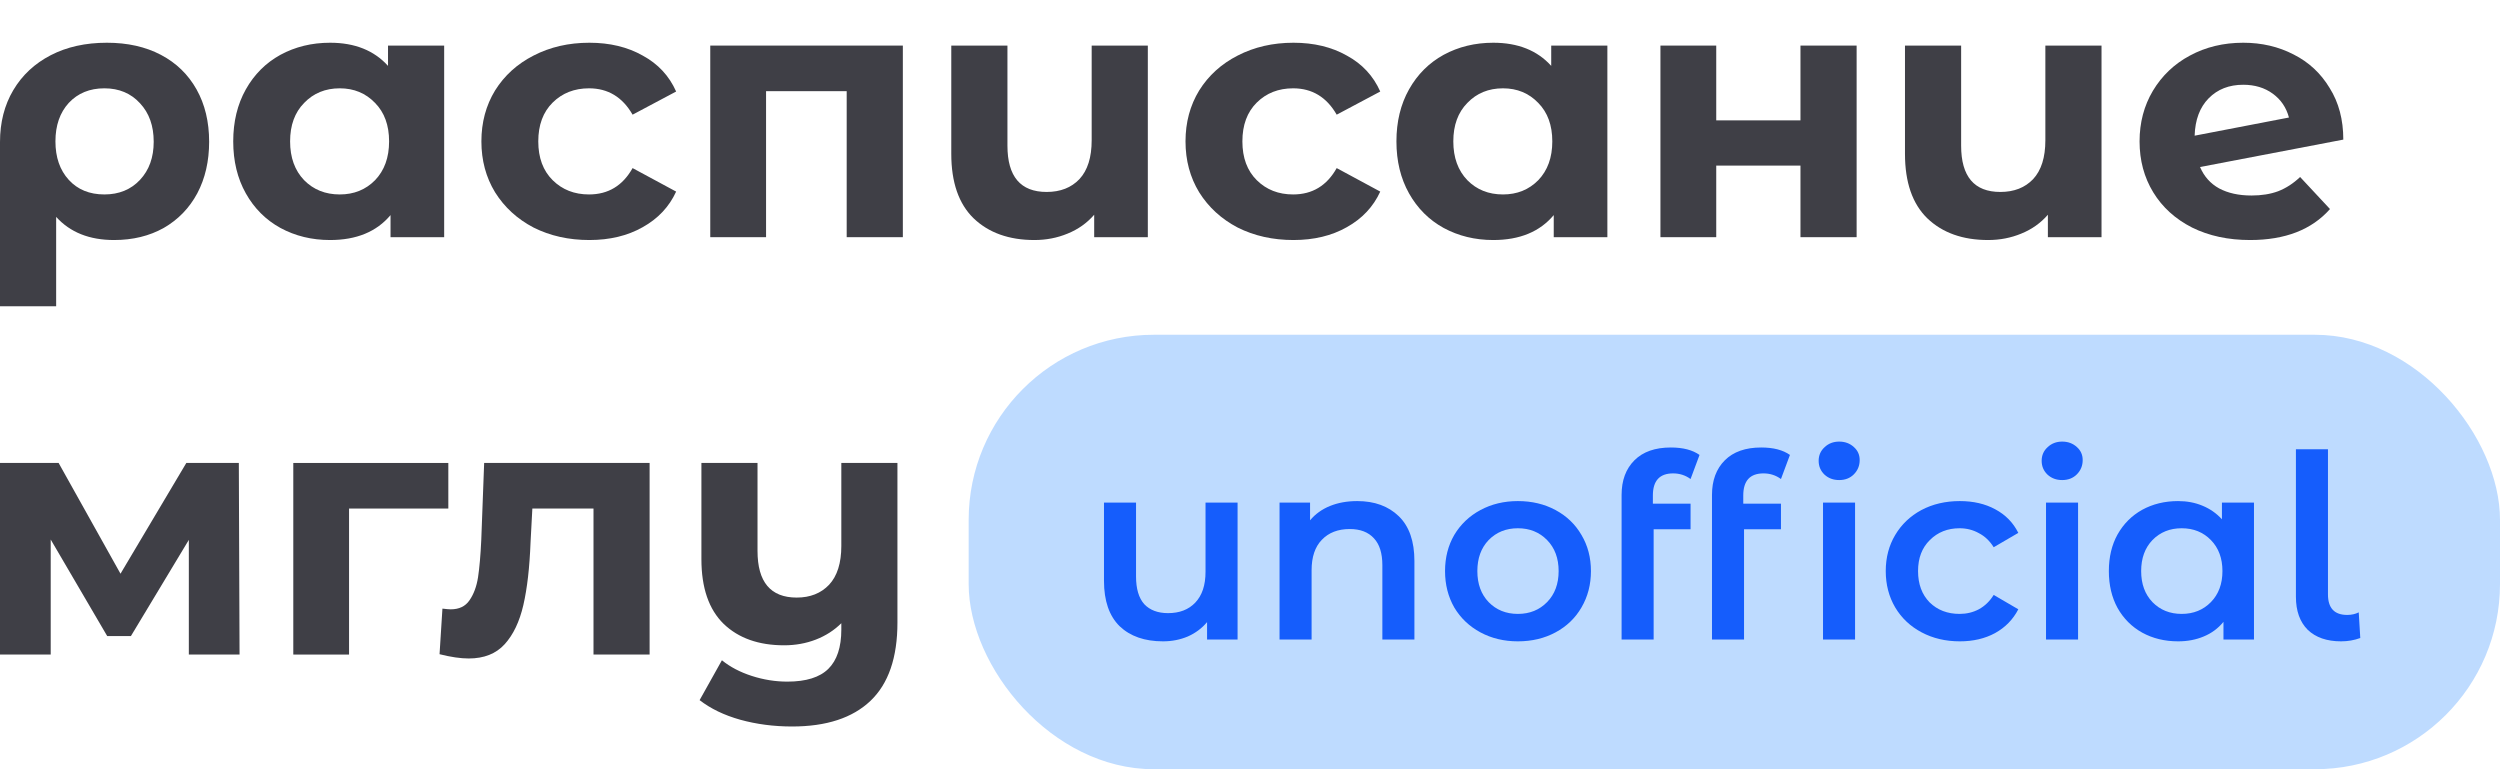<svg width="351" height="108" viewBox="0 0 351 108" fill="none" xmlns="http://www.w3.org/2000/svg">
<path d="M15.01 6C17.908 6 20.435 6.567 22.591 7.7C24.747 8.833 26.415 10.45 27.594 12.55C28.774 14.65 29.363 17.1 29.363 19.9C29.363 22.633 28.807 25.05 27.695 27.15C26.584 29.217 25.017 30.833 22.995 32C20.974 33.133 18.649 33.7 16.021 33.7C12.55 33.7 9.838 32.617 7.884 30.45V43H0V19.95C0 17.183 0.623 14.75 1.87 12.65C3.117 10.55 4.869 8.917 7.126 7.75C9.383 6.583 12.011 6 15.01 6ZM14.656 27.3C16.712 27.3 18.379 26.617 19.66 25.25C20.94 23.883 21.58 22.1 21.58 19.9C21.58 17.667 20.94 15.867 19.66 14.5C18.379 13.1 16.712 12.4 14.656 12.4C12.601 12.4 10.933 13.083 9.653 14.45C8.406 15.817 7.783 17.617 7.783 19.85C7.783 22.083 8.406 23.883 9.653 25.25C10.9 26.617 12.567 27.3 14.656 27.3Z" fill="#3F3F46"/>
<path d="M62.361 6.4V33.3H54.831V30.2C52.877 32.533 50.047 33.7 46.34 33.7C43.78 33.7 41.455 33.133 39.366 32C37.311 30.867 35.694 29.25 34.514 27.15C33.335 25.05 32.745 22.617 32.745 19.85C32.745 17.083 33.335 14.65 34.514 12.55C35.694 10.45 37.311 8.833 39.366 7.7C41.455 6.567 43.78 6 46.34 6C49.811 6 52.523 7.083 54.477 9.25V6.4H62.361ZM47.705 27.3C49.693 27.3 51.344 26.633 52.658 25.3C53.972 23.933 54.629 22.117 54.629 19.85C54.629 17.583 53.972 15.783 52.658 14.45C51.344 13.083 49.693 12.4 47.705 12.4C45.683 12.4 44.016 13.083 42.702 14.45C41.388 15.783 40.73 17.583 40.73 19.85C40.73 22.117 41.388 23.933 42.702 25.3C44.016 26.633 45.683 27.3 47.705 27.3Z" fill="#3F3F46"/>
<path d="M82.75 33.7C79.853 33.7 77.241 33.117 74.917 31.95C72.626 30.75 70.823 29.1 69.509 27C68.229 24.9 67.588 22.517 67.588 19.85C67.588 17.183 68.229 14.8 69.509 12.7C70.823 10.6 72.626 8.967 74.917 7.8C77.241 6.6 79.853 6 82.75 6C85.614 6 88.107 6.6 90.23 7.8C92.386 8.967 93.953 10.65 94.93 12.85L88.815 16.1C87.4 13.633 85.361 12.4 82.7 12.4C80.644 12.4 78.943 13.067 77.595 14.4C76.248 15.733 75.574 17.55 75.574 19.85C75.574 22.15 76.248 23.967 77.595 25.3C78.943 26.633 80.644 27.3 82.7 27.3C85.395 27.3 87.433 26.067 88.815 23.6L94.93 26.9C93.953 29.033 92.386 30.7 90.23 31.9C88.107 33.1 85.614 33.7 82.75 33.7Z" fill="#3F3F46"/>
<path d="M126.759 6.4V33.3H118.875V12.8H107.555V33.3H99.721V6.4H126.759Z" fill="#3F3F46"/>
<path d="M161.155 6.4V33.3H153.624V30.15C152.614 31.317 151.367 32.2 149.885 32.8C148.436 33.4 146.886 33.7 145.235 33.7C141.664 33.7 138.816 32.683 136.694 30.65C134.605 28.617 133.56 25.6 133.56 21.6V6.4H141.445V20.45C141.445 24.783 143.281 26.95 146.953 26.95C148.874 26.95 150.407 26.35 151.552 25.15C152.698 23.917 153.271 22.1 153.271 19.7V6.4H161.155Z" fill="#3F3F46"/>
<path d="M181.607 33.7C178.71 33.7 176.099 33.117 173.774 31.95C171.483 30.75 169.68 29.1 168.366 27C167.086 24.9 166.446 22.517 166.446 19.85C166.446 17.183 167.086 14.8 168.366 12.7C169.68 10.6 171.483 8.967 173.774 7.8C176.099 6.6 178.71 6 181.607 6C184.471 6 186.964 6.6 189.087 7.8C191.243 8.967 192.81 10.65 193.787 12.85L187.672 16.1C186.257 13.633 184.218 12.4 181.557 12.4C179.501 12.4 177.8 13.067 176.452 14.4C175.105 15.733 174.431 17.55 174.431 19.85C174.431 22.15 175.105 23.967 176.452 25.3C177.8 26.633 179.501 27.3 181.557 27.3C184.252 27.3 186.291 26.067 187.672 23.6L193.787 26.9C192.81 29.033 191.243 30.7 189.087 31.9C186.964 33.1 184.471 33.7 181.607 33.7Z" fill="#3F3F46"/>
<path d="M225.675 6.4V33.3H218.145V30.2C216.191 32.533 213.361 33.7 209.654 33.7C207.094 33.7 204.769 33.133 202.68 32C200.625 30.867 199.008 29.25 197.828 27.15C196.649 25.05 196.059 22.617 196.059 19.85C196.059 17.083 196.649 14.65 197.828 12.55C199.008 10.45 200.625 8.833 202.68 7.7C204.769 6.567 207.094 6 209.654 6C213.125 6 215.837 7.083 217.791 9.25V6.4H225.675ZM211.019 27.3C213.007 27.3 214.658 26.633 215.972 25.3C217.286 23.933 217.943 22.117 217.943 19.85C217.943 17.583 217.286 15.783 215.972 14.45C214.658 13.083 213.007 12.4 211.019 12.4C208.997 12.4 207.33 13.083 206.016 14.45C204.702 15.783 204.045 17.583 204.045 19.85C204.045 22.117 204.702 23.933 206.016 25.3C207.33 26.633 208.997 27.3 211.019 27.3Z" fill="#3F3F46"/>
<path d="M233.126 6.4H240.96V16.9H252.786V6.4H260.67V33.3H252.786V23.25H240.96V33.3H233.126V6.4Z" fill="#3F3F46"/>
<path d="M295.054 6.4V33.3H287.523V30.15C286.512 31.317 285.266 32.2 283.783 32.8C282.335 33.4 280.785 33.7 279.134 33.7C275.562 33.7 272.715 32.683 270.593 30.65C268.504 28.617 267.459 25.6 267.459 21.6V6.4H275.343V20.45C275.343 24.783 277.18 26.95 280.852 26.95C282.773 26.95 284.306 26.35 285.451 25.15C286.597 23.917 287.169 22.1 287.169 19.7V6.4H295.054Z" fill="#3F3F46"/>
<path d="M316.113 27.45C317.528 27.45 318.774 27.25 319.852 26.85C320.964 26.417 321.992 25.75 322.935 24.85L327.13 29.35C324.569 32.25 320.829 33.7 315.91 33.7C312.844 33.7 310.132 33.117 307.774 31.95C305.415 30.75 303.596 29.1 302.315 27C301.035 24.9 300.395 22.517 300.395 19.85C300.395 17.217 301.018 14.85 302.265 12.75C303.545 10.617 305.28 8.967 307.47 7.8C309.694 6.6 312.187 6 314.95 6C317.544 6 319.903 6.55 322.026 7.65C324.148 8.717 325.833 10.283 327.079 12.35C328.36 14.383 329 16.8 329 19.6L308.885 23.45C309.458 24.783 310.351 25.783 311.564 26.45C312.811 27.117 314.327 27.45 316.113 27.45ZM314.95 11.9C312.962 11.9 311.345 12.533 310.098 13.8C308.852 15.067 308.195 16.817 308.127 19.05L321.369 16.5C320.998 15.1 320.24 13.983 319.094 13.15C317.949 12.317 316.567 11.9 314.95 11.9Z" fill="#3F3F46"/>
<path d="M26.512 91.9V75.8L18.382 89.3H15.049L7.12 75.75V91.9H0V65H8.231L16.918 80.55L26.159 65H33.532L33.633 91.9H26.512Z" fill="#3F3F46"/>
<path d="M62.945 71.4H49.007V91.9H41.179V65H62.945V71.4Z" fill="#3F3F46"/>
<path d="M91.205 65V91.9H83.327V71.4H74.742L74.489 76.15C74.355 79.683 74.018 82.617 73.479 84.95C72.941 87.283 72.065 89.117 70.853 90.45C69.641 91.783 67.958 92.45 65.803 92.45C64.659 92.45 63.295 92.25 61.713 91.85L62.117 85.45C62.656 85.517 63.043 85.55 63.278 85.55C64.457 85.55 65.332 85.133 65.904 84.3C66.51 83.433 66.914 82.35 67.116 81.05C67.318 79.717 67.47 77.967 67.571 75.8L67.975 65H91.205Z" fill="#3F3F46"/>
<path d="M126 65V87.4C126 92.333 124.738 96 122.213 98.4C119.688 100.8 116.018 102 111.204 102C108.645 102 106.221 101.683 103.932 101.05C101.676 100.417 99.774 99.5 98.225 98.3L101.356 92.7C102.501 93.633 103.898 94.367 105.548 94.9C107.197 95.433 108.864 95.7 110.547 95.7C113.173 95.7 115.092 95.1 116.304 93.9C117.516 92.7 118.122 90.867 118.122 88.4V87.5C117.112 88.5 115.917 89.267 114.537 89.8C113.156 90.333 111.675 90.6 110.093 90.6C106.524 90.6 103.696 89.6 101.609 87.6C99.521 85.567 98.478 82.533 98.478 78.5V65H106.356V77.35C106.356 81.717 108.19 83.9 111.86 83.9C113.745 83.9 115.26 83.3 116.405 82.1C117.55 80.867 118.122 79.05 118.122 76.65V65H126Z" fill="#3F3F46"/>
<rect x="136" y="47" width="215" height="61" rx="26" fill="#BEDBFF"/>
<path d="M173.756 70.568V89.792H169.472V87.344C168.752 88.208 167.852 88.88 166.772 89.36C165.692 89.816 164.528 90.044 163.28 90.044C160.712 90.044 158.684 89.336 157.196 87.92C155.732 86.48 155 84.356 155 81.548V70.568H159.5V80.936C159.5 82.664 159.884 83.96 160.652 84.824C161.444 85.664 162.56 86.084 164 86.084C165.608 86.084 166.88 85.592 167.816 84.608C168.776 83.6 169.256 82.16 169.256 80.288V70.568H173.756Z" fill="#155DFC"/>
<path d="M190.556 70.352C192.98 70.352 194.924 71.06 196.388 72.476C197.852 73.892 198.584 75.992 198.584 78.776V89.792H194.084V79.352C194.084 77.672 193.688 76.412 192.896 75.572C192.104 74.708 190.976 74.276 189.512 74.276C187.856 74.276 186.548 74.78 185.588 75.788C184.628 76.772 184.148 78.2 184.148 80.072V89.792H179.648V70.568H183.932V73.052C184.676 72.164 185.612 71.492 186.74 71.036C187.868 70.58 189.14 70.352 190.556 70.352Z" fill="#155DFC"/>
<path d="M213.108 90.044C211.164 90.044 209.412 89.624 207.852 88.784C206.292 87.944 205.068 86.78 204.18 85.292C203.316 83.78 202.884 82.076 202.884 80.18C202.884 78.284 203.316 76.592 204.18 75.104C205.068 73.616 206.292 72.452 207.852 71.612C209.412 70.772 211.164 70.352 213.108 70.352C215.076 70.352 216.84 70.772 218.4 71.612C219.96 72.452 221.172 73.616 222.036 75.104C222.924 76.592 223.368 78.284 223.368 80.18C223.368 82.076 222.924 83.78 222.036 85.292C221.172 86.78 219.96 87.944 218.4 88.784C216.84 89.624 215.076 90.044 213.108 90.044ZM213.108 86.192C214.764 86.192 216.132 85.64 217.212 84.536C218.292 83.432 218.832 81.98 218.832 80.18C218.832 78.38 218.292 76.928 217.212 75.824C216.132 74.72 214.764 74.168 213.108 74.168C211.452 74.168 210.084 74.72 209.004 75.824C207.948 76.928 207.42 78.38 207.42 80.18C207.42 81.98 207.948 83.432 209.004 84.536C210.084 85.64 211.452 86.192 213.108 86.192Z" fill="#155DFC"/>
<path d="M234.907 66.464C233.011 66.464 232.063 67.496 232.063 69.56V70.712H237.355V74.312H232.171V89.792H227.671V69.488C227.671 67.448 228.271 65.828 229.471 64.628C230.671 63.428 232.375 62.828 234.583 62.828C236.287 62.828 237.631 63.176 238.615 63.872L237.355 67.256C236.635 66.728 235.819 66.464 234.907 66.464Z" fill="#155DFC"/>
<path d="M247.599 66.464C245.703 66.464 244.755 67.496 244.755 69.56V70.712H250.047V74.312H244.863V89.792H240.363V69.488C240.363 67.448 240.963 65.828 242.163 64.628C243.363 63.428 245.067 62.828 247.275 62.828C248.979 62.828 250.323 63.176 251.307 63.872L250.047 67.256C249.327 66.728 248.511 66.464 247.599 66.464ZM255.951 70.568H260.451V89.792H255.951V70.568ZM258.219 67.4C257.403 67.4 256.719 67.148 256.167 66.644C255.615 66.116 255.339 65.468 255.339 64.7C255.339 63.932 255.615 63.296 256.167 62.792C256.719 62.264 257.403 62 258.219 62C259.035 62 259.719 62.252 260.271 62.756C260.823 63.236 261.099 63.848 261.099 64.592C261.099 65.384 260.823 66.056 260.271 66.608C259.743 67.136 259.059 67.4 258.219 67.4Z" fill="#155DFC"/>
<path d="M275.163 90.044C273.171 90.044 271.383 89.624 269.799 88.784C268.215 87.944 266.979 86.78 266.091 85.292C265.203 83.78 264.759 82.076 264.759 80.18C264.759 78.284 265.203 76.592 266.091 75.104C266.979 73.616 268.203 72.452 269.763 71.612C271.347 70.772 273.147 70.352 275.163 70.352C277.059 70.352 278.715 70.736 280.131 71.504C281.571 72.272 282.651 73.376 283.371 74.816L279.915 76.832C279.363 75.944 278.667 75.284 277.827 74.852C277.011 74.396 276.111 74.168 275.127 74.168C273.447 74.168 272.055 74.72 270.951 75.824C269.847 76.904 269.295 78.356 269.295 80.18C269.295 82.004 269.835 83.468 270.915 84.572C272.019 85.652 273.423 86.192 275.127 86.192C276.111 86.192 277.011 85.976 277.827 85.544C278.667 85.088 279.363 84.416 279.915 83.528L283.371 85.544C282.627 86.984 281.535 88.1 280.095 88.892C278.679 89.66 277.035 90.044 275.163 90.044Z" fill="#155DFC"/>
<path d="M287.261 70.568H291.761V89.792H287.261V70.568ZM289.529 67.4C288.713 67.4 288.029 67.148 287.477 66.644C286.925 66.116 286.649 65.468 286.649 64.7C286.649 63.932 286.925 63.296 287.477 62.792C288.029 62.264 288.713 62 289.529 62C290.345 62 291.029 62.252 291.581 62.756C292.133 63.236 292.409 63.848 292.409 64.592C292.409 65.384 292.133 66.056 291.581 66.608C291.053 67.136 290.369 67.4 289.529 67.4Z" fill="#155DFC"/>
<path d="M316.459 70.568V89.792H312.175V87.308C311.431 88.22 310.507 88.904 309.403 89.36C308.323 89.816 307.123 90.044 305.803 90.044C303.931 90.044 302.251 89.636 300.763 88.82C299.299 88.004 298.147 86.852 297.307 85.364C296.491 83.876 296.083 82.148 296.083 80.18C296.083 78.212 296.491 76.496 297.307 75.032C298.147 73.544 299.299 72.392 300.763 71.576C302.251 70.76 303.931 70.352 305.803 70.352C307.051 70.352 308.191 70.568 309.223 71C310.279 71.432 311.191 72.068 311.959 72.908V70.568H316.459ZM306.307 86.192C307.963 86.192 309.331 85.64 310.411 84.536C311.491 83.432 312.031 81.98 312.031 80.18C312.031 78.38 311.491 76.928 310.411 75.824C309.331 74.72 307.963 74.168 306.307 74.168C304.651 74.168 303.283 74.72 302.203 75.824C301.147 76.928 300.619 78.38 300.619 80.18C300.619 81.98 301.147 83.432 302.203 84.536C303.283 85.64 304.651 86.192 306.307 86.192Z" fill="#155DFC"/>
<path d="M328.683 90.044C326.691 90.044 325.131 89.504 324.003 88.424C322.899 87.32 322.347 85.772 322.347 83.78V63.08H326.847V83.456C326.847 85.376 327.747 86.336 329.547 86.336C330.147 86.336 330.687 86.216 331.167 85.976L331.383 89.576C330.543 89.888 329.643 90.044 328.683 90.044Z" fill="#155DFC"/>
</svg>

